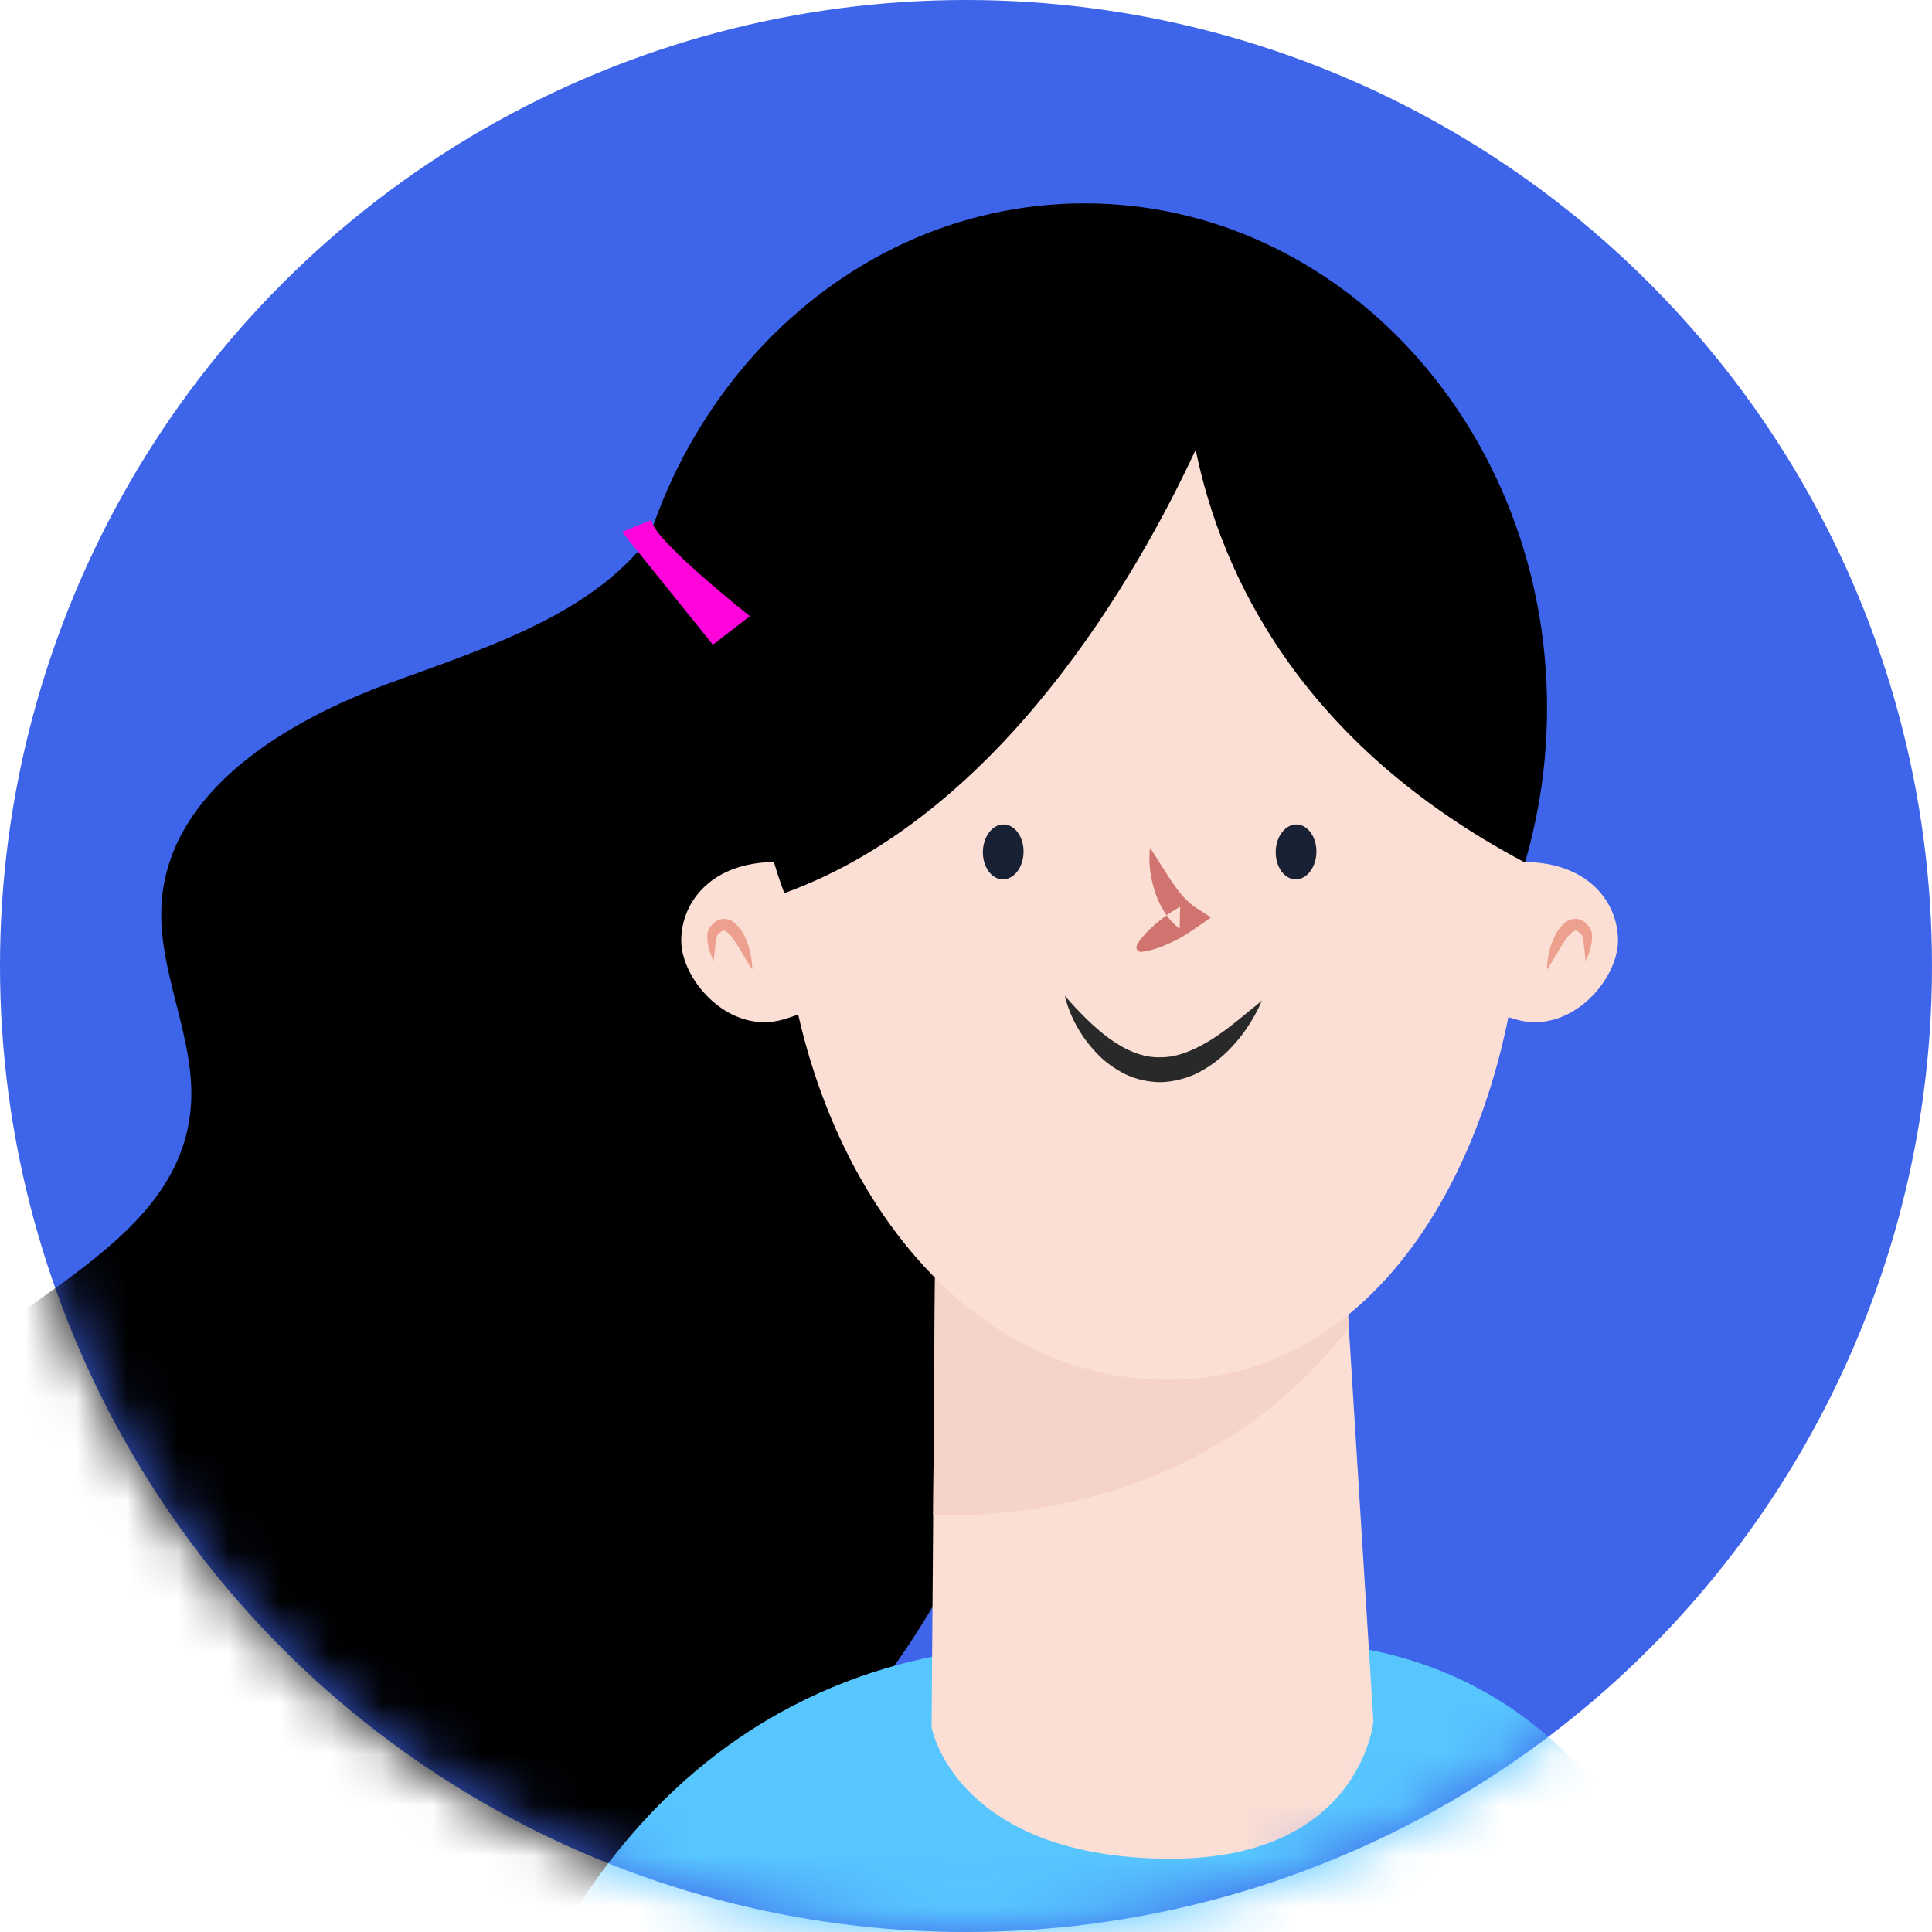 <svg width="38" height="38" viewBox="0 0 38 38" fill="none" xmlns="http://www.w3.org/2000/svg">
<circle cx="19" cy="19" r="19" fill="#3E64E9"/>
<mask id="mask0_21_2100" style="mask-type:luminance" maskUnits="userSpaceOnUse" x="0" y="0" width="38" height="38">
<path d="M38 19C38 29.493 29.493 38 19 38C8.507 38 0 29.493 0 19C0 8.507 8.507 0 19 0C29.493 0 38 8.507 38 19Z" fill="white"/>
</mask>
<g mask="url(#mask0_21_2100)">
<path fill-rule="evenodd" clip-rule="evenodd" d="M13.13 10.01C12.103 11.956 9.741 12.673 7.675 13.431C5.61 14.188 3.339 15.55 3.18 17.744C3.081 19.124 3.885 20.458 3.748 21.835C3.466 24.677 -0.245 25.633 -1.966 27.913C-3.204 29.555 -3.29 31.899 -2.438 33.77C-1.585 35.641 0.097 37.051 1.983 37.871C5.874 39.562 10.602 38.791 14.06 36.332C17.518 33.874 19.743 29.906 20.553 25.741C21.364 21.577 20.845 17.232 19.587 13.18C19.12 11.674 18.46 10.088 17.102 9.288C15.745 8.488 13.557 9.043 13.309 10.6L13.13 10.01Z" fill="black"/>
<path fill-rule="evenodd" clip-rule="evenodd" d="M12.234 13.925C12.234 8.443 16.307 4 21.331 4C26.355 4 30.428 8.443 30.428 13.925C30.428 19.407 26.355 23.85 21.331 23.85C16.307 23.85 12.234 19.407 12.234 13.925Z" fill="black"/>
<path fill-rule="evenodd" clip-rule="evenodd" d="M14.749 12.119C14.749 12.119 12.791 10.57 12.817 10.226L12.234 10.46L14.021 12.681L14.749 12.119Z" fill="#FF05DB"/>
<path fill-rule="evenodd" clip-rule="evenodd" d="M10.102 39.886C10.102 39.886 17.103 43.498 20.943 43.409C24.89 43.319 33.463 39.349 33.463 39.349C33.463 39.349 31.784 30.636 22.668 32.563C22.668 32.563 14.157 30.439 10.102 39.886Z" fill="#57C6FF"/>
<path fill-rule="evenodd" clip-rule="evenodd" d="M26.332 22.935L18.396 24.282L18.323 33.977C18.323 33.977 18.779 36.488 22.882 36.559C26.755 36.625 27.013 33.861 27.013 33.861L26.332 22.935L14.368 31.728Z" fill="#FBDED4"/>
<path fill-rule="evenodd" clip-rule="evenodd" d="M18.354 29.791L18.396 24.282L18.354 29.791Z" fill="#3B7EC1"/>
<path fill-rule="evenodd" clip-rule="evenodd" d="M18.762 29.804C18.503 29.804 18.356 29.792 18.354 29.791L18.396 24.282L26.332 22.935L26.53 26.108C23.939 29.513 20.023 29.804 18.762 29.804Z" fill="#F6D3C8"/>
<path fill-rule="evenodd" clip-rule="evenodd" d="M31.824 18.501C31.824 19.272 30.886 20.364 29.81 20.05C29.07 19.834 28.122 19.272 28.122 18.501C28.122 17.73 29.202 16.955 29.973 16.955C31.217 16.955 31.824 17.73 31.824 18.501Z" fill="#FBDED4"/>
<path fill-rule="evenodd" clip-rule="evenodd" d="M30.428 19.073C30.429 18.904 30.457 18.739 30.512 18.579C30.571 18.421 30.632 18.26 30.809 18.127C30.848 18.096 30.921 18.072 30.984 18.072C31.017 18.075 31.054 18.078 31.083 18.089C31.11 18.102 31.137 18.117 31.162 18.134C31.209 18.168 31.233 18.21 31.267 18.247C31.311 18.312 31.311 18.367 31.313 18.414C31.314 18.599 31.258 18.754 31.187 18.907C31.168 18.743 31.158 18.574 31.129 18.436C31.12 18.404 31.107 18.375 31.101 18.374L31.034 18.32C30.991 18.293 30.983 18.303 30.938 18.327C30.848 18.384 30.76 18.528 30.681 18.657C30.602 18.792 30.518 18.931 30.428 19.073Z" fill="#EEA08E"/>
<path fill-rule="evenodd" clip-rule="evenodd" d="M13.399 18.501C13.399 19.272 14.338 20.364 15.414 20.05C16.155 19.834 17.102 19.272 17.102 18.501C17.102 17.73 16.022 16.955 15.251 16.955C14.007 16.955 13.399 17.73 13.399 18.501Z" fill="#FBDED4"/>
<path fill-rule="evenodd" clip-rule="evenodd" d="M14.796 19.073C14.707 18.931 14.622 18.792 14.544 18.657C14.463 18.528 14.376 18.384 14.286 18.327C14.241 18.303 14.233 18.293 14.19 18.32L14.123 18.374C14.117 18.375 14.104 18.404 14.095 18.436C14.066 18.574 14.056 18.743 14.037 18.907C13.966 18.754 13.909 18.599 13.911 18.414C13.914 18.367 13.913 18.312 13.957 18.247C13.991 18.21 14.015 18.168 14.062 18.134C14.087 18.117 14.114 18.102 14.141 18.089C14.17 18.078 14.207 18.075 14.24 18.072C14.303 18.072 14.376 18.096 14.416 18.127C14.592 18.26 14.653 18.421 14.712 18.579C14.767 18.739 14.794 18.904 14.796 19.073Z" fill="#EEA08E"/>
<path fill-rule="evenodd" clip-rule="evenodd" d="M29.968 16.492C30.105 21.877 27.556 27.024 23.129 27.138C18.702 27.251 15.505 22.654 15.367 17.269C15.23 11.884 18.204 7.751 22.631 7.637C27.058 7.524 29.83 11.107 29.968 16.492Z" fill="#FBDED4"/>
<path fill-rule="evenodd" clip-rule="evenodd" d="M20.132 16.766C20.125 17.064 19.94 17.301 19.719 17.296C19.498 17.291 19.325 17.045 19.332 16.746C19.34 16.448 19.524 16.211 19.745 16.216C19.966 16.222 20.139 16.468 20.132 16.766Z" fill="#172133"/>
<path fill-rule="evenodd" clip-rule="evenodd" d="M25.892 16.766C25.885 17.064 25.7 17.301 25.479 17.296C25.258 17.291 25.085 17.045 25.092 16.746C25.099 16.448 25.284 16.211 25.505 16.216C25.726 16.222 25.899 16.468 25.892 16.766Z" fill="#172133"/>
<path fill-rule="evenodd" clip-rule="evenodd" d="M20.943 19.586C21.224 19.907 21.51 20.201 21.823 20.43C22.137 20.655 22.478 20.807 22.823 20.795C23.168 20.799 23.515 20.643 23.847 20.435C24.178 20.222 24.488 19.95 24.821 19.681C24.65 20.073 24.408 20.436 24.082 20.737C23.919 20.888 23.732 21.017 23.522 21.121C23.31 21.218 23.072 21.279 22.828 21.285C22.583 21.284 22.339 21.228 22.126 21.125C21.915 21.017 21.725 20.881 21.572 20.716C21.262 20.393 21.046 20.004 20.943 19.586Z" fill="#292929"/>
<path fill-rule="evenodd" clip-rule="evenodd" d="M22.366 18.573C22.477 18.404 22.612 18.271 22.756 18.151C22.898 18.029 23.051 17.925 23.212 17.833L23.203 18.267C23.063 18.162 22.962 18.037 22.883 17.907C22.806 17.776 22.747 17.644 22.706 17.506C22.622 17.235 22.587 16.956 22.619 16.674C22.774 16.909 22.908 17.135 23.049 17.344C23.124 17.444 23.189 17.548 23.269 17.631C23.346 17.715 23.423 17.789 23.5 17.839L23.819 18.045L23.491 18.273C23.339 18.379 23.179 18.474 23.009 18.55C22.839 18.629 22.661 18.694 22.46 18.722C22.407 18.73 22.358 18.693 22.351 18.64L22.366 18.573Z" fill="#D1746F"/>
<path fill-rule="evenodd" clip-rule="evenodd" d="M26.53 6.502C24.928 5.2 22.006 5.752 22.006 5.752C19.343 6.074 16.917 7.615 15.704 10.008C13.837 13.69 15.427 17.567 15.427 17.567C19.701 16.019 22.384 11.282 23.517 8.848C24.021 11.293 25.561 14.61 29.973 16.954C29.973 16.954 31.227 10.322 26.53 6.502Z" fill="black"/>
</g>
</svg>
